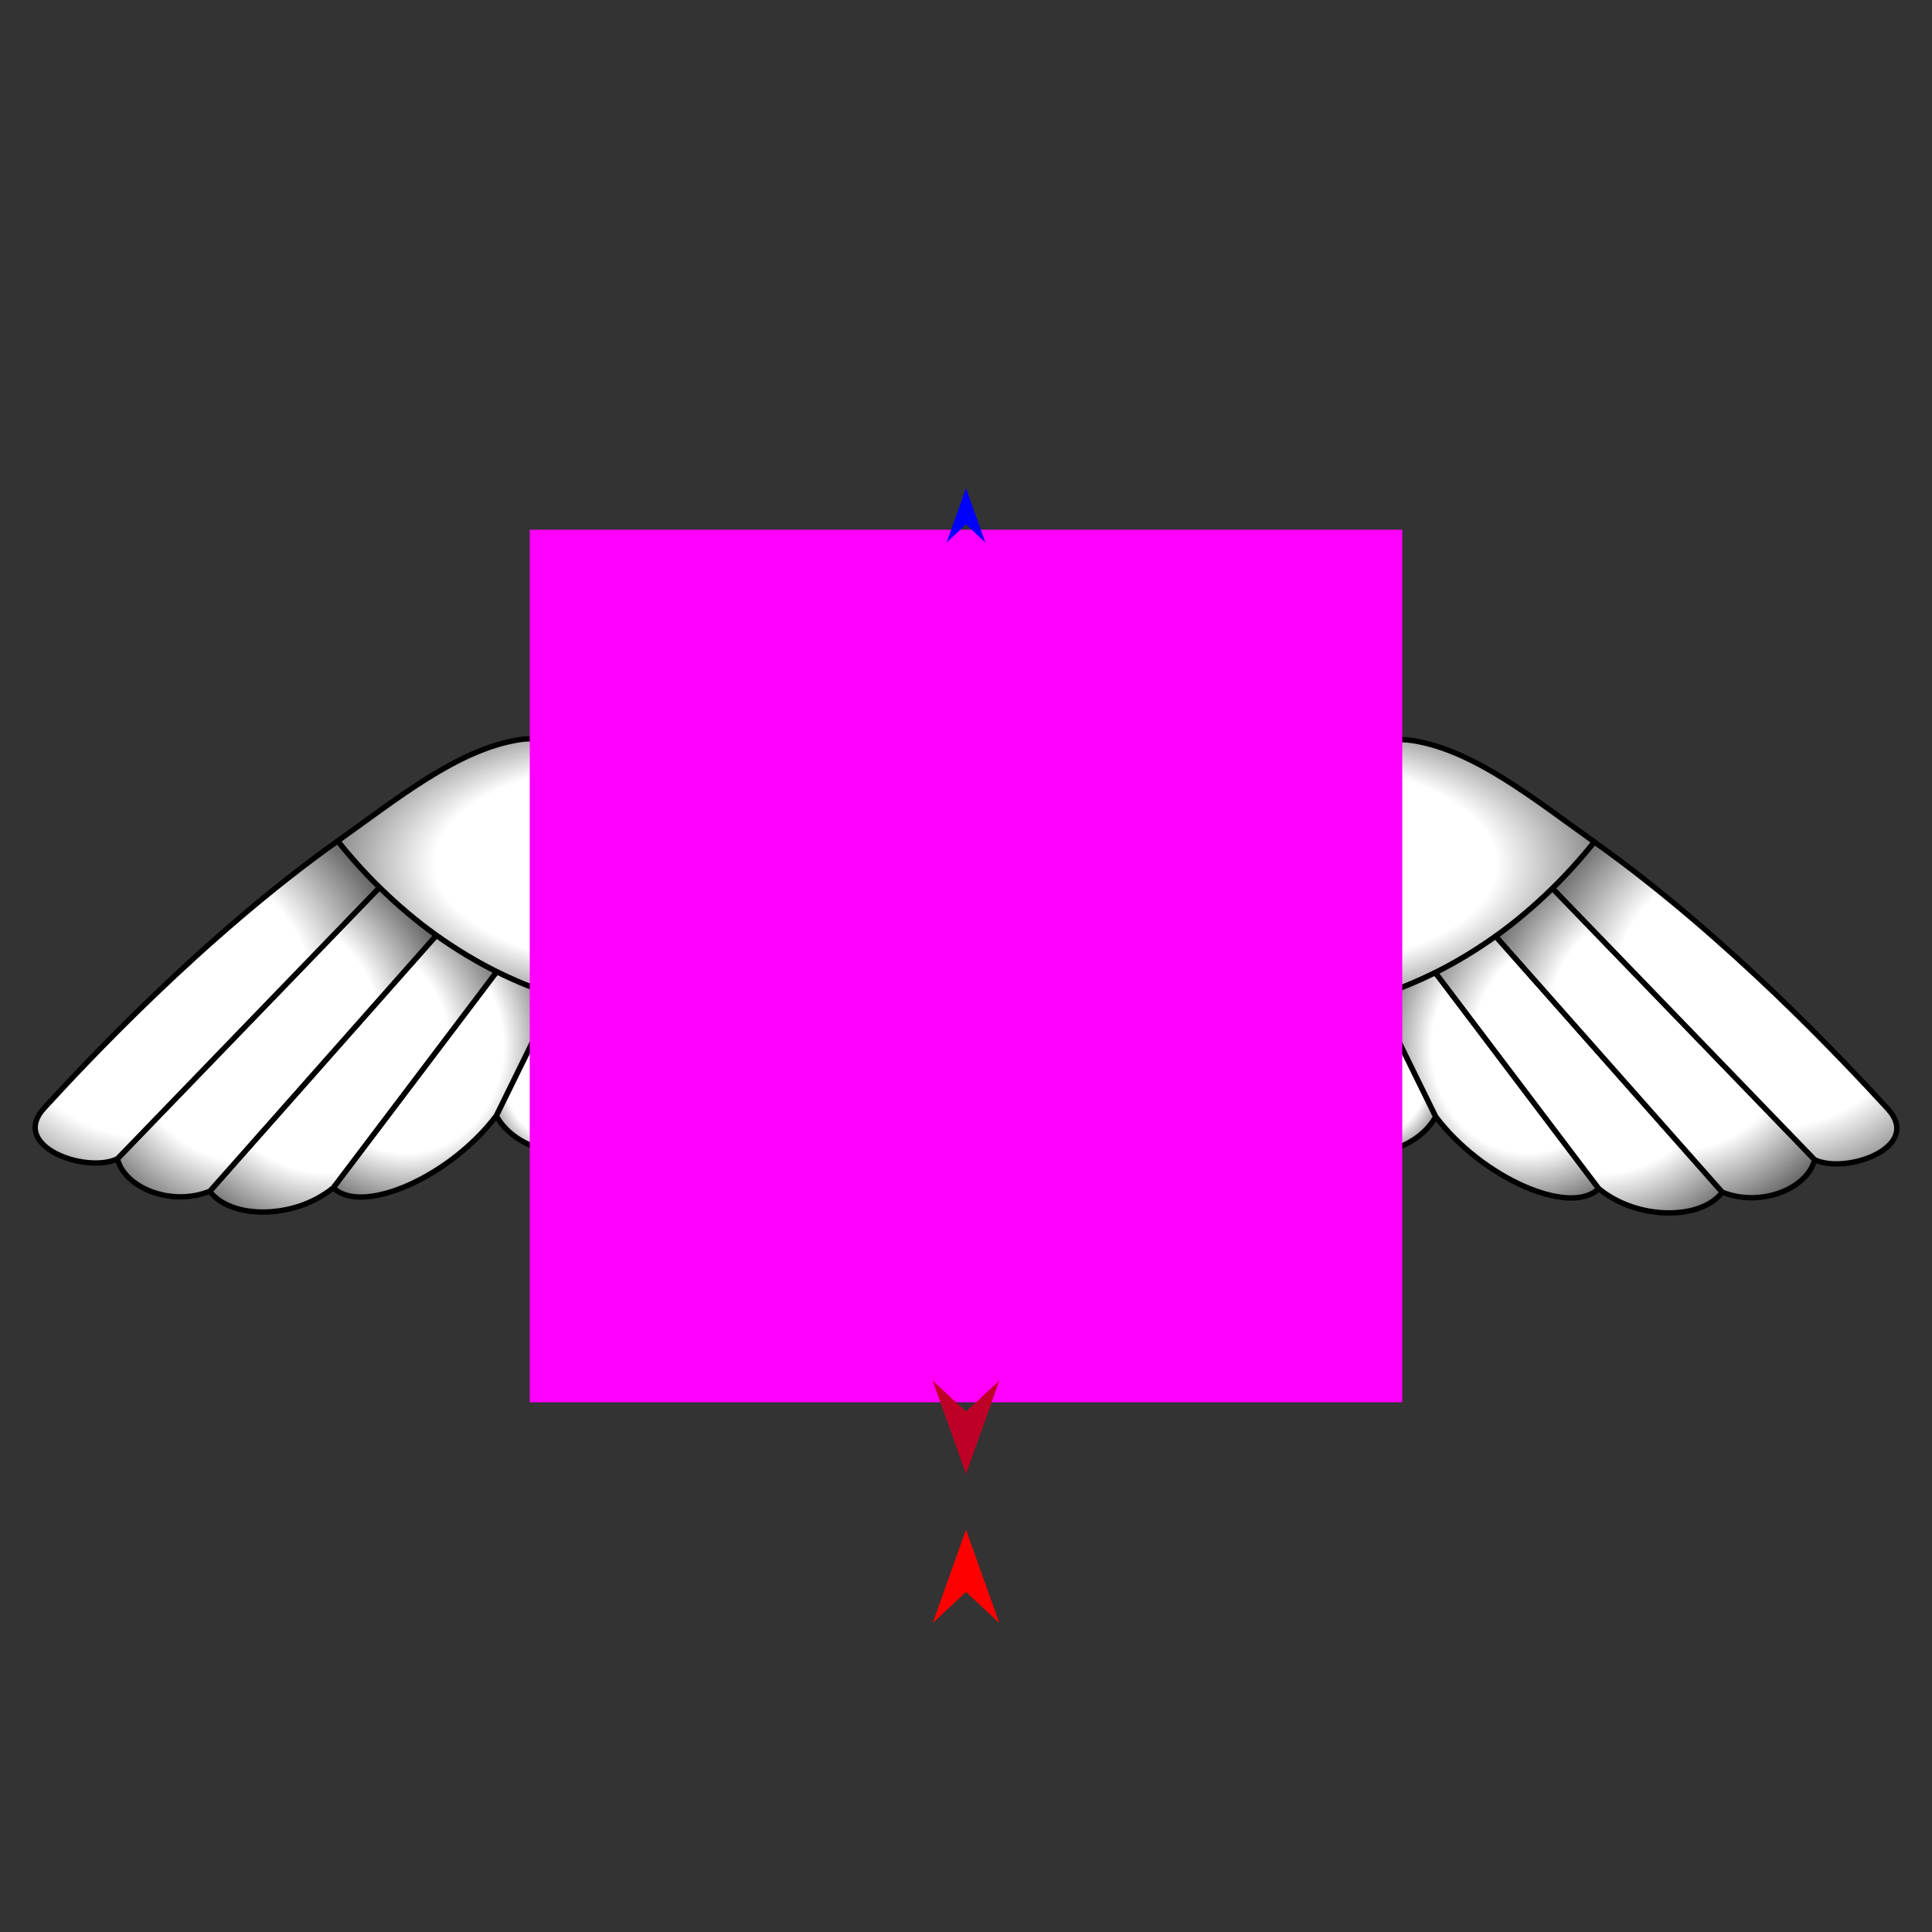 <?xml version="1.0" encoding="utf-8"?>
<!-- Generator: Moho 13.5.1 build 20210623 -->
<!DOCTYPE svg PUBLIC "-//W3C//DTD SVG 1.1//EN" "http://www.w3.org/Graphics/SVG/1.1/DTD/svg11.dtd">
<svg version="1.1" id="Frame_0" xmlns="http://www.w3.org/2000/svg" xmlns:xlink="http://www.w3.org/1999/xlink" width="720px" height="720px">
<rect width="100%" height="100%" fill="#333333" stroke="none"/>
<g id="wings_pair">
<g id="wings_pair">
<radialGradient id="9F2E47BE-F6A0-4FE6-9CC4-9D72E7127A3B_0" cx="51.11%" cy="48.39%" r="71.46%">
<stop offset="50.00%" style="stop-color:rgb(255,255,255);stop-opacity:1.00" />
<stop offset="100.00%" style="stop-color:rgb(0,0,0);stop-opacity:1.00" />
</radialGradient>
<path id="S12_2" fill="url(#9F2E47BE-F6A0-4FE6-9CC4-9D72E7127A3B_0)" fill-rule="evenodd" stroke="#000000" stroke-width="2" stroke-linecap="round" stroke-linejoin="round" d="M 125.823 313.434 C 148.421 297.373 170.352 279.462 193.215 275.711 C 235.159 268.831 268.396 357.446 331.138 308.127 C 346.465 296.079 359.636 319.331 359.638 319.332 C 359.637 319.334 349.160 332.178 343.437 337.872 C 337.474 343.804 331.107 349.177 324.488 353.877 C 318.224 358.325 311.644 362.200 304.903 365.450 C 297.153 369.186 288.965 372.117 280.675 374.162 C 272.184 376.256 263.905 377.435 255.579 377.816 C 247.439 378.189 239.122 377.775 230.842 376.600 C 222.914 375.476 214.865 373.599 206.929 371.026 C 199.301 368.554 192.125 365.621 185.090 362.136 C 177.767 358.510 170.046 353.882 162.599 348.581 C 155.624 343.619 148.330 337.508 141.425 330.732 C 135.965 325.374 130.751 319.602 125.823 313.434 Z"/>
<radialGradient id="9F2E47BE-F6A0-4FE6-9CC4-9D72E7127A3B_1" cx="50.10%" cy="47.83%" r="66.31%">
<stop offset="50.00%" style="stop-color:rgb(255,255,255);stop-opacity:1.00" />
<stop offset="100.00%" style="stop-color:rgb(0,0,0);stop-opacity:1.00" />
</radialGradient>
<path fill="none" stroke="#ffffff" stroke-width="1" stroke-linecap="butt" stroke-linejoin="round" d="M 359.638 319.332 C 359.637 319.334 349.160 332.178 343.437 337.872 "/>
<path id="S13_2" fill="url(#9F2E47BE-F6A0-4FE6-9CC4-9D72E7127A3B_1)" fill-rule="evenodd" stroke="#000000" stroke-width="2" stroke-linecap="round" stroke-linejoin="round" d="M 343.437 337.872 C 349.640 346.959 355.843 356.046 362.046 365.132 C 373.434 363.706 381.240 351.486 380.051 339.744 C 380.051 339.744 359.641 319.334 359.638 319.332 C 359.637 319.334 349.160 332.178 343.437 337.872 Z"/>
<radialGradient id="9F2E47BE-F6A0-4FE6-9CC4-9D72E7127A3B_2" cx="52.66%" cy="53.35%" r="58.52%">
<stop offset="50.00%" style="stop-color:rgb(255,255,255);stop-opacity:1.00" />
<stop offset="100.00%" style="stop-color:rgb(0,0,0);stop-opacity:1.00" />
</radialGradient>
<path fill="none" stroke="#ffffff" stroke-width="1" stroke-linecap="butt" stroke-linejoin="round" d="M 343.437 337.872 C 349.640 346.959 355.843 356.046 362.046 365.132 "/>
<path fill="none" stroke="#ffffff" stroke-width="1" stroke-linecap="butt" stroke-linejoin="round" d="M 324.488 353.877 C 331.107 349.177 337.474 343.804 343.437 337.872 "/>
<path id="S14_2" fill="url(#9F2E47BE-F6A0-4FE6-9CC4-9D72E7127A3B_2)" fill-rule="evenodd" stroke="#000000" stroke-width="2" stroke-linecap="round" stroke-linejoin="round" d="M 343.437 337.872 C 349.640 346.959 355.843 356.046 362.046 365.132 C 363.138 377.435 353.667 389.277 341.517 388.842 C 335.840 377.187 330.164 365.532 324.488 353.877 C 331.107 349.177 337.474 343.804 343.437 337.872 Z"/>
<radialGradient id="9F2E47BE-F6A0-4FE6-9CC4-9D72E7127A3B_3" cx="48.64%" cy="51.43%" r="66.46%">
<stop offset="50.00%" style="stop-color:rgb(255,255,255);stop-opacity:1.00" />
<stop offset="100.00%" style="stop-color:rgb(0,0,0);stop-opacity:1.00" />
</radialGradient>
<path fill="none" stroke="#ffffff" stroke-width="1" stroke-linecap="butt" stroke-linejoin="round" d="M 324.488 353.877 C 330.164 365.532 335.840 377.187 341.517 388.842 "/>
<path fill="none" stroke="#ffffff" stroke-width="1" stroke-linecap="butt" stroke-linejoin="round" d="M 304.903 365.450 C 311.644 362.200 318.224 358.325 324.488 353.877 "/>
<path id="S15_2" fill="url(#9F2E47BE-F6A0-4FE6-9CC4-9D72E7127A3B_3)" fill-rule="evenodd" stroke="#000000" stroke-width="2" stroke-linecap="round" stroke-linejoin="round" d="M 324.488 353.877 C 330.164 365.532 335.840 377.187 341.517 388.842 C 339.352 401.898 328.455 410.865 316.018 410.834 C 312.313 395.706 308.608 380.578 304.903 365.450 C 311.644 362.200 318.224 358.325 324.488 353.877 Z"/>
<radialGradient id="9F2E47BE-F6A0-4FE6-9CC4-9D72E7127A3B_4" cx="43.45%" cy="50.72%" r="74.03%">
<stop offset="50.00%" style="stop-color:rgb(255,255,255);stop-opacity:1.00" />
<stop offset="100.00%" style="stop-color:rgb(0,0,0);stop-opacity:1.00" />
</radialGradient>
<path fill="none" stroke="#ffffff" stroke-width="1" stroke-linecap="butt" stroke-linejoin="round" d="M 304.903 365.450 C 308.608 380.578 312.313 395.706 316.018 410.834 "/>
<path fill="none" stroke="#ffffff" stroke-width="1" stroke-linecap="butt" stroke-linejoin="round" d="M 280.675 374.162 C 288.965 372.117 297.153 369.186 304.903 365.450 "/>
<path id="S16_2" fill="url(#9F2E47BE-F6A0-4FE6-9CC4-9D72E7127A3B_4)" fill-rule="evenodd" stroke="#000000" stroke-width="2" stroke-linecap="round" stroke-linejoin="round" d="M 304.903 365.450 C 308.608 380.578 312.313 395.706 316.018 410.834 C 311.561 422.323 298.365 429.757 284.971 427.361 C 283.539 409.628 282.107 391.895 280.675 374.162 C 288.965 372.117 297.153 369.186 304.903 365.450 Z"/>
<radialGradient id="9F2E47BE-F6A0-4FE6-9CC4-9D72E7127A3B_5" cx="44.47%" cy="54.04%" r="73.90%">
<stop offset="50.00%" style="stop-color:rgb(255,255,255);stop-opacity:1.00" />
<stop offset="100.00%" style="stop-color:rgb(0,0,0);stop-opacity:1.00" />
</radialGradient>
<path fill="none" stroke="#ffffff" stroke-width="1" stroke-linecap="butt" stroke-linejoin="round" d="M 280.675 374.162 C 282.107 391.895 283.539 409.628 284.971 427.361 "/>
<path fill="none" stroke="#ffffff" stroke-width="1" stroke-linecap="butt" stroke-linejoin="round" d="M 255.579 377.816 C 263.905 377.435 272.184 376.256 280.675 374.162 "/>
<path id="S17_2" fill="url(#9F2E47BE-F6A0-4FE6-9CC4-9D72E7127A3B_5)" fill-rule="evenodd" stroke="#000000" stroke-width="2" stroke-linecap="round" stroke-linejoin="round" d="M 280.675 374.162 C 282.107 391.895 283.539 409.628 284.971 427.361 C 278.775 436.225 264.752 440.339 252.281 433.442 C 253.381 414.900 254.480 396.358 255.579 377.816 C 263.905 377.435 272.184 376.256 280.675 374.162 Z"/>
<radialGradient id="9F2E47BE-F6A0-4FE6-9CC4-9D72E7127A3B_6" cx="50.92%" cy="48.74%" r="72.22%">
<stop offset="50.00%" style="stop-color:rgb(255,255,255);stop-opacity:1.00" />
<stop offset="100.00%" style="stop-color:rgb(0,0,0);stop-opacity:1.00" />
</radialGradient>
<path fill="none" stroke="#ffffff" stroke-width="1" stroke-linecap="butt" stroke-linejoin="round" d="M 255.579 377.816 C 254.480 396.358 253.381 414.900 252.281 433.442 "/>
<path fill="none" stroke="#ffffff" stroke-width="1" stroke-linecap="butt" stroke-linejoin="round" d="M 230.842 376.600 C 239.122 377.775 247.439 378.189 255.579 377.816 "/>
<path id="S18_2" fill="url(#9F2E47BE-F6A0-4FE6-9CC4-9D72E7127A3B_6)" fill-rule="evenodd" stroke="#000000" stroke-width="2" stroke-linecap="round" stroke-linejoin="round" d="M 255.579 377.816 C 254.480 396.358 253.381 414.900 252.281 433.442 C 243.252 440.316 226.473 438.557 218.337 428.212 C 222.505 411.008 226.674 393.804 230.842 376.600 C 239.122 377.775 247.439 378.189 255.579 377.816 Z"/>
<radialGradient id="9F2E47BE-F6A0-4FE6-9CC4-9D72E7127A3B_7" cx="44.59%" cy="49.31%" r="73.99%">
<stop offset="50.00%" style="stop-color:rgb(255,255,255);stop-opacity:1.00" />
<stop offset="100.00%" style="stop-color:rgb(0,0,0);stop-opacity:1.00" />
</radialGradient>
<path fill="none" stroke="#ffffff" stroke-width="1" stroke-linecap="butt" stroke-linejoin="round" d="M 230.842 376.600 C 226.674 393.804 222.505 411.008 218.337 428.212 "/>
<path fill="none" stroke="#ffffff" stroke-width="1" stroke-linecap="butt" stroke-linejoin="round" d="M 206.929 371.026 C 214.865 373.599 222.914 375.476 230.842 376.600 "/>
<path id="S19_2" fill="url(#9F2E47BE-F6A0-4FE6-9CC4-9D72E7127A3B_7)" fill-rule="evenodd" stroke="#000000" stroke-width="2" stroke-linecap="round" stroke-linejoin="round" d="M 230.842 376.600 C 226.674 393.804 222.505 411.008 218.337 428.212 C 206.464 431.902 190.961 426.740 184.944 415.809 C 192.272 400.882 199.601 385.954 206.929 371.026 C 214.865 373.599 222.914 375.476 230.842 376.600 Z"/>
<radialGradient id="9F2E47BE-F6A0-4FE6-9CC4-9D72E7127A3B_8" cx="32.99%" cy="30.53%" r="87.35%">
<stop offset="50.00%" style="stop-color:rgb(255,255,255);stop-opacity:1.00" />
<stop offset="100.00%" style="stop-color:rgb(0,0,0);stop-opacity:1.00" />
</radialGradient>
<path fill="none" stroke="#ffffff" stroke-width="1" stroke-linecap="butt" stroke-linejoin="round" d="M 206.929 371.026 C 199.601 385.954 192.272 400.882 184.944 415.809 "/>
<path fill="none" stroke="#ffffff" stroke-width="1" stroke-linecap="butt" stroke-linejoin="round" d="M 185.090 362.136 C 192.125 365.621 199.301 368.554 206.929 371.026 "/>
<path id="S20_2" fill="url(#9F2E47BE-F6A0-4FE6-9CC4-9D72E7127A3B_8)" fill-rule="evenodd" stroke="#000000" stroke-width="2" stroke-linecap="round" stroke-linejoin="round" d="M 206.929 371.026 C 199.601 385.954 192.272 400.882 184.944 415.809 C 167.764 438.607 134.914 453.130 124.199 442.640 C 144.496 415.806 164.793 388.971 185.090 362.136 C 192.125 365.621 199.301 368.554 206.929 371.026 Z"/>
<radialGradient id="9F2E47BE-F6A0-4FE6-9CC4-9D72E7127A3B_9" cx="41.49%" cy="40.97%" r="84.93%">
<stop offset="50.00%" style="stop-color:rgb(255,255,255);stop-opacity:1.00" />
<stop offset="100.00%" style="stop-color:rgb(0,0,0);stop-opacity:1.00" />
</radialGradient>
<path fill="none" stroke="#ffffff" stroke-width="1" stroke-linecap="butt" stroke-linejoin="round" d="M 185.090 362.136 C 164.793 388.971 144.496 415.806 124.199 442.640 "/>
<path fill="none" stroke="#ffffff" stroke-width="1" stroke-linecap="butt" stroke-linejoin="round" d="M 162.599 348.581 C 170.046 353.882 177.767 358.510 185.090 362.136 "/>
<path id="S21_2" fill="url(#9F2E47BE-F6A0-4FE6-9CC4-9D72E7127A3B_9)" fill-rule="evenodd" stroke="#000000" stroke-width="2" stroke-linecap="round" stroke-linejoin="round" d="M 185.090 362.136 C 164.793 388.971 144.496 415.806 124.199 442.640 C 109.675 454.594 85.897 454.375 78.172 443.959 C 106.314 412.167 134.457 380.374 162.599 348.581 C 170.046 353.882 177.767 358.510 185.090 362.136 Z"/>
<radialGradient id="9F2E47BE-F6A0-4FE6-9CC4-9D72E7127A3B_10" cx="43.04%" cy="46.58%" r="79.64%">
<stop offset="50.00%" style="stop-color:rgb(255,255,255);stop-opacity:1.00" />
<stop offset="100.00%" style="stop-color:rgb(0,0,0);stop-opacity:1.00" />
</radialGradient>
<path fill="none" stroke="#ffffff" stroke-width="1" stroke-linecap="butt" stroke-linejoin="round" d="M 162.599 348.581 C 134.457 380.374 106.314 412.167 78.172 443.959 "/>
<path fill="none" stroke="#ffffff" stroke-width="1" stroke-linecap="butt" stroke-linejoin="round" d="M 141.425 330.732 C 148.330 337.508 155.624 343.619 162.599 348.581 "/>
<path id="S22_2" fill="url(#9F2E47BE-F6A0-4FE6-9CC4-9D72E7127A3B_10)" fill-rule="evenodd" stroke="#000000" stroke-width="2" stroke-linecap="round" stroke-linejoin="round" d="M 162.599 348.581 C 134.457 380.374 106.314 412.167 78.172 443.959 C 63.746 449.734 46.428 442.678 43.743 431.856 C 76.303 398.148 108.864 364.440 141.425 330.732 C 148.330 337.508 155.624 343.619 162.599 348.581 Z"/>
<radialGradient id="9F2E47BE-F6A0-4FE6-9CC4-9D72E7127A3B_11" cx="39.71%" cy="46.85%" r="84.57%">
<stop offset="50.00%" style="stop-color:rgb(255,255,255);stop-opacity:1.00" />
<stop offset="100.00%" style="stop-color:rgb(0,0,0);stop-opacity:1.00" />
</radialGradient>
<path fill="none" stroke="#ffffff" stroke-width="1" stroke-linecap="butt" stroke-linejoin="round" d="M 141.425 330.732 C 108.864 364.440 76.303 398.148 43.743 431.856 "/>
<path fill="none" stroke="#ffffff" stroke-width="1" stroke-linecap="butt" stroke-linejoin="round" d="M 125.823 313.434 C 130.751 319.602 135.965 325.374 141.425 330.732 "/>
<path id="S23_2" fill="url(#9F2E47BE-F6A0-4FE6-9CC4-9D72E7127A3B_11)" fill-rule="evenodd" stroke="#000000" stroke-width="2" stroke-linecap="round" stroke-linejoin="round" d="M 141.425 330.732 C 108.864 364.440 76.303 398.148 43.743 431.856 C 32.177 437.454 3.265 427.297 16.511 412.889 C 31.308 396.796 75.517 349.187 125.823 313.434 C 130.751 319.602 135.965 325.374 141.425 330.732 Z"/>
<radialGradient id="9F2E47BE-F6A0-4FE6-9CC4-9D72E7127A3B_12" cx="48.64%" cy="48.40%" r="71.63%">
<stop offset="50.00%" style="stop-color:rgb(255,255,255);stop-opacity:1.00" />
<stop offset="100.00%" style="stop-color:rgb(0,0,0);stop-opacity:1.00" />
</radialGradient>
<path id="S12_2_2" fill="url(#9F2E47BE-F6A0-4FE6-9CC4-9D72E7127A3B_12)" fill-rule="evenodd" stroke="#000000" stroke-width="2" stroke-linecap="round" stroke-linejoin="round" d="M 594.177 313.764 C 571.579 297.703 549.648 279.792 526.785 276.041 C 484.841 269.160 461.961 355.318 388.862 308.456 C 371.298 297.196 360.364 319.660 360.362 319.661 C 360.363 319.663 370.840 332.508 376.563 338.201 C 382.526 344.133 388.893 349.506 395.512 354.207 C 401.776 358.654 408.356 362.530 415.097 365.779 C 422.847 369.515 431.035 372.447 439.325 374.491 C 447.816 376.585 456.095 377.764 464.421 378.145 C 472.561 378.518 480.878 378.104 489.158 376.930 C 497.086 375.805 505.135 373.929 513.071 371.356 C 520.699 368.884 527.875 365.951 534.910 362.466 C 542.233 358.840 549.954 354.211 557.401 348.910 C 564.376 343.948 571.670 337.837 578.575 331.061 C 584.035 325.703 589.249 319.931 594.177 313.764 Z"/>
<radialGradient id="9F2E47BE-F6A0-4FE6-9CC4-9D72E7127A3B_13" cx="56.68%" cy="48.91%" r="66.31%">
<stop offset="50.00%" style="stop-color:rgb(255,255,255);stop-opacity:1.00" />
<stop offset="100.00%" style="stop-color:rgb(0,0,0);stop-opacity:1.00" />
</radialGradient>
<path fill="none" stroke="#ffffff" stroke-width="1" stroke-linecap="butt" stroke-linejoin="round" d="M 360.362 319.661 C 360.363 319.663 370.840 332.508 376.563 338.201 "/>
<path id="S13_2_2" fill="url(#9F2E47BE-F6A0-4FE6-9CC4-9D72E7127A3B_13)" fill-rule="evenodd" stroke="#000000" stroke-width="2" stroke-linecap="round" stroke-linejoin="round" d="M 376.563 338.201 C 370.360 347.288 364.157 356.375 357.954 365.462 C 346.566 364.036 338.761 351.816 339.949 340.074 C 339.949 340.074 360.360 319.663 360.362 319.661 C 360.363 319.663 370.840 332.508 376.563 338.201 Z"/>
<radialGradient id="9F2E47BE-F6A0-4FE6-9CC4-9D72E7127A3B_14" cx="47.34%" cy="50.42%" r="62.11%">
<stop offset="50.00%" style="stop-color:rgb(255,255,255);stop-opacity:1.00" />
<stop offset="100.00%" style="stop-color:rgb(0,0,0);stop-opacity:1.00" />
</radialGradient>
<path fill="none" stroke="#ffffff" stroke-width="1" stroke-linecap="butt" stroke-linejoin="round" d="M 376.563 338.201 C 370.360 347.288 364.157 356.375 357.954 365.462 "/>
<path fill="none" stroke="#ffffff" stroke-width="1" stroke-linecap="butt" stroke-linejoin="round" d="M 395.512 354.207 C 388.893 349.506 382.526 344.133 376.563 338.201 "/>
<path id="S14_2_2" fill="url(#9F2E47BE-F6A0-4FE6-9CC4-9D72E7127A3B_14)" fill-rule="evenodd" stroke="#000000" stroke-width="2" stroke-linecap="round" stroke-linejoin="round" d="M 376.563 338.201 C 370.360 347.288 364.157 356.375 357.954 365.462 C 356.862 377.765 366.333 389.606 378.483 389.171 C 384.160 377.517 389.836 365.862 395.512 354.207 C 388.893 349.506 382.526 344.133 376.563 338.201 Z"/>
<radialGradient id="9F2E47BE-F6A0-4FE6-9CC4-9D72E7127A3B_15" cx="47.28%" cy="50.27%" r="65.66%">
<stop offset="50.00%" style="stop-color:rgb(255,255,255);stop-opacity:1.00" />
<stop offset="100.00%" style="stop-color:rgb(0,0,0);stop-opacity:1.00" />
</radialGradient>
<path fill="none" stroke="#ffffff" stroke-width="1" stroke-linecap="butt" stroke-linejoin="round" d="M 395.512 354.207 C 389.836 365.862 384.160 377.517 378.483 389.171 "/>
<path fill="none" stroke="#ffffff" stroke-width="1" stroke-linecap="butt" stroke-linejoin="round" d="M 415.097 365.779 C 408.356 362.530 401.776 358.654 395.512 354.207 "/>
<path id="S15_2_2" fill="url(#9F2E47BE-F6A0-4FE6-9CC4-9D72E7127A3B_15)" fill-rule="evenodd" stroke="#000000" stroke-width="2" stroke-linecap="round" stroke-linejoin="round" d="M 395.512 354.207 C 389.836 365.862 384.160 377.517 378.483 389.171 C 380.648 402.228 391.545 411.194 403.982 411.163 C 407.687 396.035 411.392 380.907 415.097 365.779 C 408.356 362.530 401.776 358.654 395.512 354.207 Z"/>
<radialGradient id="9F2E47BE-F6A0-4FE6-9CC4-9D72E7127A3B_16" cx="49.03%" cy="50.73%" r="67.19%">
<stop offset="50.00%" style="stop-color:rgb(255,255,255);stop-opacity:1.00" />
<stop offset="100.00%" style="stop-color:rgb(0,0,0);stop-opacity:1.00" />
</radialGradient>
<path fill="none" stroke="#ffffff" stroke-width="1" stroke-linecap="butt" stroke-linejoin="round" d="M 415.097 365.779 C 411.392 380.907 407.687 396.035 403.982 411.163 "/>
<path fill="none" stroke="#ffffff" stroke-width="1" stroke-linecap="butt" stroke-linejoin="round" d="M 439.325 374.491 C 431.035 372.447 422.847 369.515 415.097 365.779 "/>
<path id="S16_2_2" fill="url(#9F2E47BE-F6A0-4FE6-9CC4-9D72E7127A3B_16)" fill-rule="evenodd" stroke="#000000" stroke-width="2" stroke-linecap="round" stroke-linejoin="round" d="M 415.097 365.779 C 411.392 380.907 407.687 396.035 403.982 411.163 C 408.439 422.652 421.635 430.086 435.029 427.690 C 436.461 409.957 437.893 392.224 439.325 374.491 C 431.035 372.447 422.847 369.515 415.097 365.779 Z"/>
<radialGradient id="9F2E47BE-F6A0-4FE6-9CC4-9D72E7127A3B_17" cx="50.99%" cy="50.61%" r="67.57%">
<stop offset="50.00%" style="stop-color:rgb(255,255,255);stop-opacity:1.00" />
<stop offset="100.00%" style="stop-color:rgb(0,0,0);stop-opacity:1.00" />
</radialGradient>
<path fill="none" stroke="#ffffff" stroke-width="1" stroke-linecap="butt" stroke-linejoin="round" d="M 439.325 374.491 C 437.893 392.224 436.461 409.957 435.029 427.690 "/>
<path fill="none" stroke="#ffffff" stroke-width="1" stroke-linecap="butt" stroke-linejoin="round" d="M 464.421 378.145 C 456.095 377.764 447.816 376.585 439.325 374.491 "/>
<path id="S17_2_2" fill="url(#9F2E47BE-F6A0-4FE6-9CC4-9D72E7127A3B_17)" fill-rule="evenodd" stroke="#000000" stroke-width="2" stroke-linecap="round" stroke-linejoin="round" d="M 439.325 374.491 C 437.893 392.224 436.461 409.957 435.029 427.690 C 441.225 436.555 455.248 440.669 467.719 433.772 C 466.619 415.230 465.520 396.688 464.421 378.145 C 456.095 377.764 447.816 376.585 439.325 374.491 Z"/>
<radialGradient id="9F2E47BE-F6A0-4FE6-9CC4-9D72E7127A3B_18" cx="52.22%" cy="48.20%" r="72.58%">
<stop offset="50.00%" style="stop-color:rgb(255,255,255);stop-opacity:1.00" />
<stop offset="100.00%" style="stop-color:rgb(0,0,0);stop-opacity:1.00" />
</radialGradient>
<path fill="none" stroke="#ffffff" stroke-width="1" stroke-linecap="butt" stroke-linejoin="round" d="M 464.421 378.145 C 465.520 396.688 466.619 415.230 467.719 433.772 "/>
<path fill="none" stroke="#ffffff" stroke-width="1" stroke-linecap="butt" stroke-linejoin="round" d="M 489.158 376.930 C 480.878 378.104 472.561 378.518 464.421 378.145 "/>
<path id="S18_2_2" fill="url(#9F2E47BE-F6A0-4FE6-9CC4-9D72E7127A3B_18)" fill-rule="evenodd" stroke="#000000" stroke-width="2" stroke-linecap="round" stroke-linejoin="round" d="M 464.421 378.145 C 465.520 396.688 466.619 415.230 467.719 433.772 C 476.749 440.646 493.527 438.887 501.663 428.541 C 497.495 411.337 493.326 394.133 489.158 376.930 C 480.878 378.104 472.561 378.518 464.421 378.145 Z"/>
<radialGradient id="9F2E47BE-F6A0-4FE6-9CC4-9D72E7127A3B_19" cx="57.21%" cy="46.48%" r="71.62%">
<stop offset="50.00%" style="stop-color:rgb(255,255,255);stop-opacity:1.00" />
<stop offset="100.00%" style="stop-color:rgb(0,0,0);stop-opacity:1.00" />
</radialGradient>
<path fill="none" stroke="#ffffff" stroke-width="1" stroke-linecap="butt" stroke-linejoin="round" d="M 489.158 376.930 C 493.326 394.133 497.495 411.337 501.663 428.541 "/>
<path fill="none" stroke="#ffffff" stroke-width="1" stroke-linecap="butt" stroke-linejoin="round" d="M 513.071 371.356 C 505.135 373.929 497.086 375.805 489.158 376.930 "/>
<path id="S19_2_2" fill="url(#9F2E47BE-F6A0-4FE6-9CC4-9D72E7127A3B_19)" fill-rule="evenodd" stroke="#000000" stroke-width="2" stroke-linecap="round" stroke-linejoin="round" d="M 489.158 376.930 C 493.326 394.133 497.495 411.337 501.663 428.541 C 513.536 432.231 529.039 427.070 535.056 416.139 C 527.728 401.211 520.399 386.284 513.071 371.356 C 505.135 373.929 497.086 375.805 489.158 376.930 Z"/>
<radialGradient id="9F2E47BE-F6A0-4FE6-9CC4-9D72E7127A3B_20" cx="68.01%" cy="30.53%" r="86.54%">
<stop offset="50.00%" style="stop-color:rgb(255,255,255);stop-opacity:1.00" />
<stop offset="100.00%" style="stop-color:rgb(0,0,0);stop-opacity:1.00" />
</radialGradient>
<path fill="none" stroke="#ffffff" stroke-width="1" stroke-linecap="butt" stroke-linejoin="round" d="M 513.071 371.356 C 520.399 386.284 527.728 401.211 535.056 416.139 "/>
<path fill="none" stroke="#ffffff" stroke-width="1" stroke-linecap="butt" stroke-linejoin="round" d="M 534.910 362.466 C 527.875 365.951 520.699 368.884 513.071 371.356 "/>
<path id="S20_2_2" fill="url(#9F2E47BE-F6A0-4FE6-9CC4-9D72E7127A3B_20)" fill-rule="evenodd" stroke="#000000" stroke-width="2" stroke-linecap="round" stroke-linejoin="round" d="M 513.071 371.356 C 520.399 386.284 527.728 401.211 535.056 416.139 C 552.235 438.937 585.086 453.459 595.801 442.969 C 575.504 416.135 555.207 389.300 534.910 362.466 C 527.875 365.951 520.699 368.884 513.071 371.356 Z"/>
<radialGradient id="9F2E47BE-F6A0-4FE6-9CC4-9D72E7127A3B_21" cx="56.19%" cy="40.17%" r="86.89%">
<stop offset="50.00%" style="stop-color:rgb(255,255,255);stop-opacity:1.00" />
<stop offset="100.00%" style="stop-color:rgb(0,0,0);stop-opacity:1.00" />
</radialGradient>
<path fill="none" stroke="#ffffff" stroke-width="1" stroke-linecap="butt" stroke-linejoin="round" d="M 534.910 362.466 C 555.207 389.300 575.504 416.135 595.801 442.969 "/>
<path fill="none" stroke="#ffffff" stroke-width="1" stroke-linecap="butt" stroke-linejoin="round" d="M 557.401 348.910 C 549.954 354.211 542.233 358.840 534.910 362.466 "/>
<path id="S21_2_2" fill="url(#9F2E47BE-F6A0-4FE6-9CC4-9D72E7127A3B_21)" fill-rule="evenodd" stroke="#000000" stroke-width="2" stroke-linecap="round" stroke-linejoin="round" d="M 534.910 362.466 C 555.207 389.300 575.504 416.135 595.801 442.969 C 610.325 454.923 634.103 454.704 641.828 444.289 C 613.686 412.496 585.543 380.703 557.401 348.910 C 549.954 354.211 542.233 358.840 534.910 362.466 Z"/>
<radialGradient id="9F2E47BE-F6A0-4FE6-9CC4-9D72E7127A3B_22" cx="55.57%" cy="42.99%" r="78.50%">
<stop offset="50.00%" style="stop-color:rgb(255,255,255);stop-opacity:1.00" />
<stop offset="100.00%" style="stop-color:rgb(0,0,0);stop-opacity:1.00" />
</radialGradient>
<path fill="none" stroke="#ffffff" stroke-width="1" stroke-linecap="butt" stroke-linejoin="round" d="M 557.401 348.910 C 585.543 380.703 613.686 412.496 641.828 444.289 "/>
<path fill="none" stroke="#ffffff" stroke-width="1" stroke-linecap="butt" stroke-linejoin="round" d="M 578.575 331.061 C 571.670 337.837 564.376 343.948 557.401 348.910 "/>
<path id="S22_2_2" fill="url(#9F2E47BE-F6A0-4FE6-9CC4-9D72E7127A3B_22)" fill-rule="evenodd" stroke="#000000" stroke-width="2" stroke-linecap="round" stroke-linejoin="round" d="M 557.401 348.910 C 585.543 380.703 613.686 412.496 641.828 444.289 C 656.254 450.064 673.572 443.007 676.258 432.185 C 643.697 398.477 611.136 364.769 578.575 331.061 C 571.670 337.837 564.376 343.948 557.401 348.910 Z"/>
<radialGradient id="9F2E47BE-F6A0-4FE6-9CC4-9D72E7127A3B_23" cx="57.71%" cy="44.78%" r="82.42%">
<stop offset="50.00%" style="stop-color:rgb(255,255,255);stop-opacity:1.00" />
<stop offset="100.00%" style="stop-color:rgb(0,0,0);stop-opacity:1.00" />
</radialGradient>
<path fill="none" stroke="#ffffff" stroke-width="1" stroke-linecap="butt" stroke-linejoin="round" d="M 578.575 331.061 C 611.136 364.769 643.697 398.477 676.258 432.185 "/>
<path fill="none" stroke="#ffffff" stroke-width="1" stroke-linecap="butt" stroke-linejoin="round" d="M 594.177 313.764 C 589.249 319.931 584.035 325.703 578.575 331.061 "/>
<path id="S23_2_2" fill="url(#9F2E47BE-F6A0-4FE6-9CC4-9D72E7127A3B_23)" fill-rule="evenodd" stroke="#000000" stroke-width="2" stroke-linecap="round" stroke-linejoin="round" d="M 578.575 331.061 C 611.136 364.769 643.697 398.477 676.258 432.185 C 687.823 437.783 716.735 427.627 703.489 413.218 C 688.693 397.125 644.483 349.517 594.177 313.764 C 589.249 319.931 584.035 325.703 578.575 331.061 Z"/>
</g>
<g id="specs_2">
<path fill="#ff00ff" fill-rule="evenodd" stroke="none" d="M 197.417 522.583 C 197.449 522.583 522.551 522.583 522.583 522.583 C 522.583 522.551 522.583 197.449 522.583 197.417 C 522.551 197.417 197.449 197.417 197.417 197.417 C 197.417 197.449 197.417 522.551 197.417 522.583 Z"/>
<path fill="#ff0000" fill-rule="evenodd" stroke="none" d="M 360.000 570.052 C 360.001 570.056 372.432 604.862 372.433 604.865 C 372.432 604.864 360.001 593.298 360.000 593.297 C 359.999 593.298 347.568 604.864 347.567 604.865 C 347.568 604.862 359.999 570.056 360.000 570.052 Z"/>
<path fill="#0000ff" fill-rule="evenodd" stroke="none" d="M 360.000 181.933 C 360.001 181.935 367.221 202.153 367.222 202.155 C 367.221 202.155 360.001 195.437 360.000 195.436 C 359.999 195.437 352.779 202.155 352.778 202.155 C 352.779 202.153 359.999 181.935 360.000 181.933 Z"/>
<path fill="#be0027" fill-rule="evenodd" stroke="none" d="M 360.000 549.316 C 360.001 549.312 372.432 514.507 372.433 514.503 C 372.432 514.504 360.001 526.070 360.000 526.071 C 359.999 526.070 347.568 514.504 347.567 514.503 C 347.568 514.507 359.999 549.312 360.000 549.316 Z"/>
</g>
</g>
</svg>
